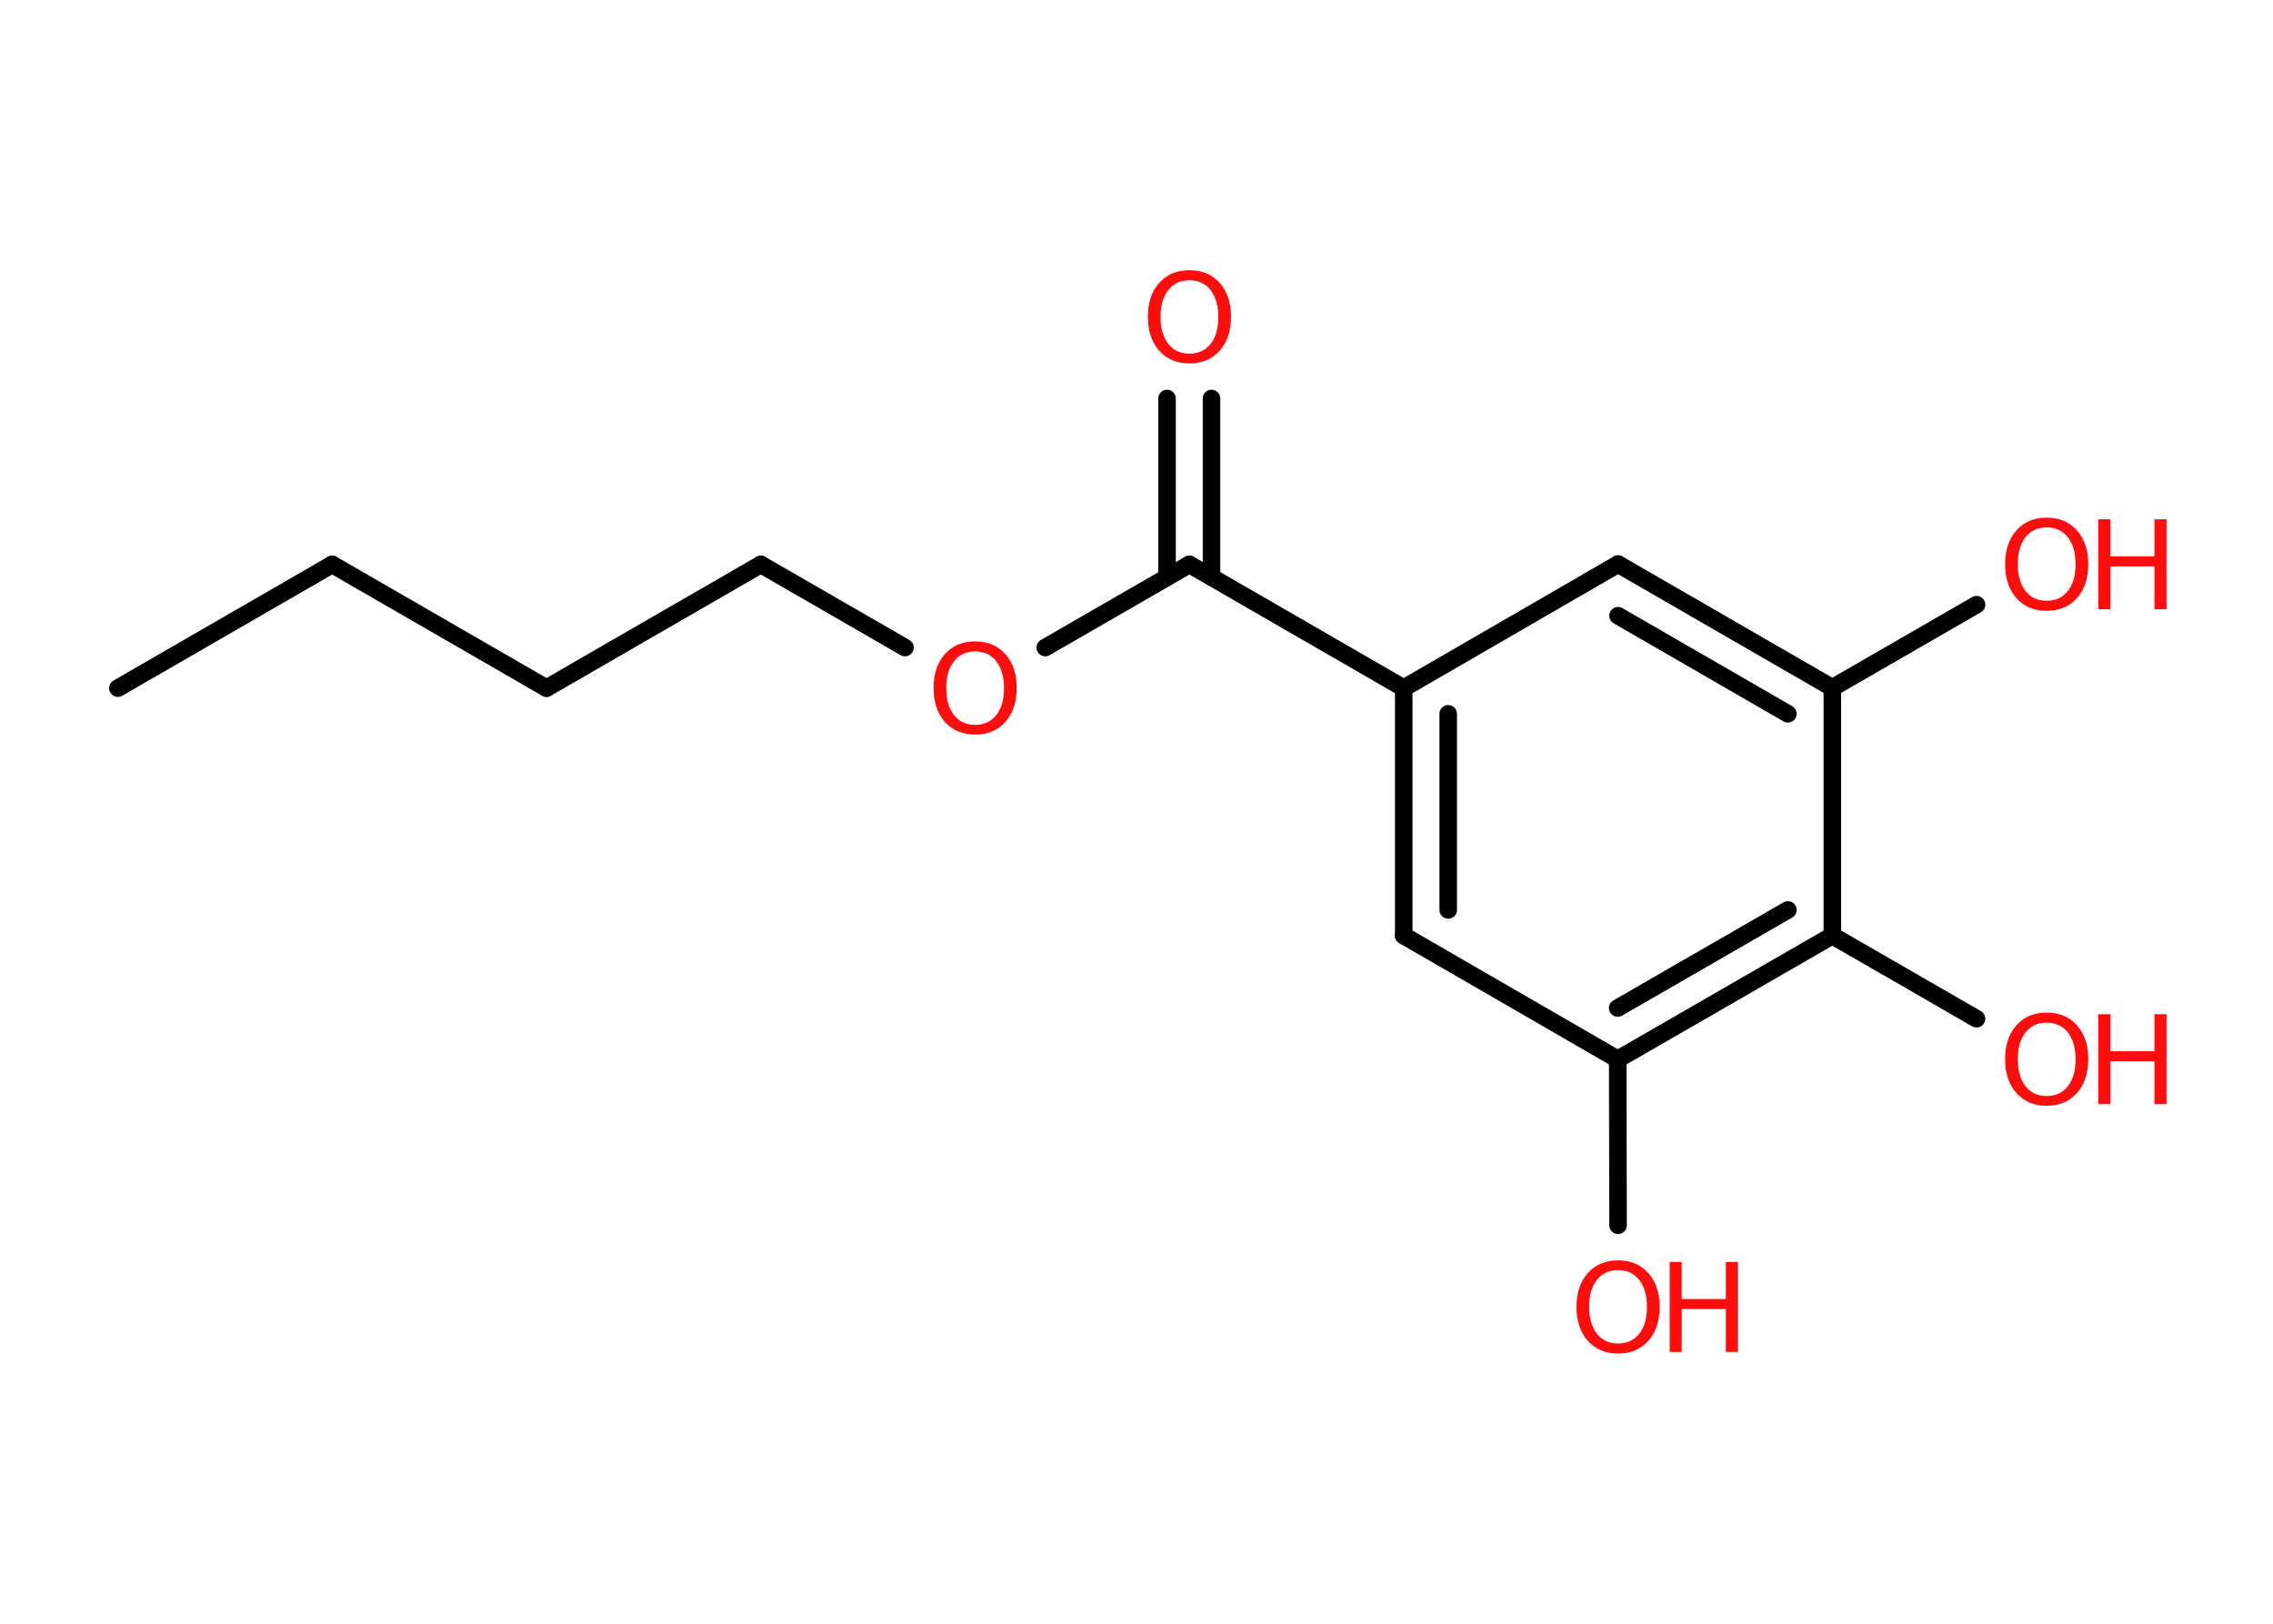 <?xml version='1.0' encoding='UTF-8'?>
<!DOCTYPE svg PUBLIC "-//W3C//DTD SVG 1.1//EN" "http://www.w3.org/Graphics/SVG/1.1/DTD/svg11.dtd">
<svg version='1.2' xmlns='http://www.w3.org/2000/svg' xmlns:xlink='http://www.w3.org/1999/xlink' width='70.0mm' height='50.0mm' viewBox='0 0 70.0 50.0'>
  <desc>Generated by the Chemistry Development Kit (http://github.com/cdk)</desc>
  <g stroke-linecap='round' stroke-linejoin='round' stroke='#000000' stroke-width='.54' fill='#FF0D0D'>
    <rect x='.0' y='.0' width='70.0' height='50.0' fill='#FFFFFF' stroke='none'/>
    <g id='mol1' class='mol'>
      <line id='mol1bnd1' class='bond' x1='3.63' y1='21.19' x2='10.23' y2='17.38'/>
      <line id='mol1bnd2' class='bond' x1='10.23' y1='17.38' x2='16.83' y2='21.19'/>
      <line id='mol1bnd3' class='bond' x1='16.83' y1='21.19' x2='23.43' y2='17.38'/>
      <line id='mol1bnd4' class='bond' x1='23.43' y1='17.38' x2='27.87' y2='19.94'/>
      <line id='mol1bnd5' class='bond' x1='32.19' y1='19.94' x2='36.63' y2='17.38'/>
      <g id='mol1bnd6' class='bond'>
        <line x1='35.94' y1='17.77' x2='35.94' y2='12.27'/>
        <line x1='37.31' y1='17.77' x2='37.31' y2='12.27'/>
      </g>
      <line id='mol1bnd7' class='bond' x1='36.63' y1='17.38' x2='43.23' y2='21.19'/>
      <g id='mol1bnd8' class='bond'>
        <line x1='43.23' y1='21.19' x2='43.23' y2='28.81'/>
        <line x1='44.6' y1='21.98' x2='44.6' y2='28.02'/>
      </g>
      <line id='mol1bnd9' class='bond' x1='43.23' y1='28.81' x2='49.82' y2='32.62'/>
      <line id='mol1bnd10' class='bond' x1='49.82' y1='32.62' x2='49.83' y2='37.73'/>
      <g id='mol1bnd11' class='bond'>
        <line x1='49.82' y1='32.62' x2='56.43' y2='28.81'/>
        <line x1='49.82' y1='31.04' x2='55.06' y2='28.02'/>
      </g>
      <line id='mol1bnd12' class='bond' x1='56.43' y1='28.81' x2='60.87' y2='31.37'/>
      <line id='mol1bnd13' class='bond' x1='56.43' y1='28.81' x2='56.43' y2='21.18'/>
      <line id='mol1bnd14' class='bond' x1='56.43' y1='21.18' x2='60.87' y2='18.62'/>
      <g id='mol1bnd15' class='bond'>
        <line x1='56.43' y1='21.18' x2='49.83' y2='17.37'/>
        <line x1='55.06' y1='21.98' x2='49.83' y2='18.96'/>
      </g>
      <line id='mol1bnd16' class='bond' x1='43.23' y1='21.19' x2='49.83' y2='17.37'/>
      <path id='mol1atm5' class='atom' d='M30.03 20.06q-.41 .0 -.65 .3q-.24 .3 -.24 .83q.0 .52 .24 .83q.24 .3 .65 .3q.41 .0 .65 -.3q.24 -.3 .24 -.83q.0 -.52 -.24 -.83q-.24 -.3 -.65 -.3zM30.03 19.75q.58 .0 .93 .39q.35 .39 .35 1.04q.0 .66 -.35 1.05q-.35 .39 -.93 .39q-.58 .0 -.93 -.39q-.35 -.39 -.35 -1.05q.0 -.65 .35 -1.04q.35 -.39 .93 -.39z' stroke='none'/>
      <path id='mol1atm7' class='atom' d='M36.63 8.63q-.41 .0 -.65 .3q-.24 .3 -.24 .83q.0 .52 .24 .83q.24 .3 .65 .3q.41 .0 .65 -.3q.24 -.3 .24 -.83q.0 -.52 -.24 -.83q-.24 -.3 -.65 -.3zM36.63 8.32q.58 .0 .93 .39q.35 .39 .35 1.04q.0 .66 -.35 1.05q-.35 .39 -.93 .39q-.58 .0 -.93 -.39q-.35 -.39 -.35 -1.05q.0 -.65 .35 -1.04q.35 -.39 .93 -.39z' stroke='none'/>
      <g id='mol1atm11' class='atom'>
        <path d='M49.83 39.11q-.41 .0 -.65 .3q-.24 .3 -.24 .83q.0 .52 .24 .83q.24 .3 .65 .3q.41 .0 .65 -.3q.24 -.3 .24 -.83q.0 -.52 -.24 -.83q-.24 -.3 -.65 -.3zM49.83 38.81q.58 .0 .93 .39q.35 .39 .35 1.04q.0 .66 -.35 1.05q-.35 .39 -.93 .39q-.58 .0 -.93 -.39q-.35 -.39 -.35 -1.05q.0 -.65 .35 -1.04q.35 -.39 .93 -.39z' stroke='none'/>
        <path d='M51.42 38.86h.37v1.14h1.36v-1.14h.37v2.77h-.37v-1.32h-1.36v1.32h-.37v-2.77z' stroke='none'/>
      </g>
      <g id='mol1atm13' class='atom'>
        <path d='M63.03 31.49q-.41 .0 -.65 .3q-.24 .3 -.24 .83q.0 .52 .24 .83q.24 .3 .65 .3q.41 .0 .65 -.3q.24 -.3 .24 -.83q.0 -.52 -.24 -.83q-.24 -.3 -.65 -.3zM63.03 31.18q.58 .0 .93 .39q.35 .39 .35 1.04q.0 .66 -.35 1.05q-.35 .39 -.93 .39q-.58 .0 -.93 -.39q-.35 -.39 -.35 -1.05q.0 -.65 .35 -1.04q.35 -.39 .93 -.39z' stroke='none'/>
        <path d='M64.62 31.23h.37v1.14h1.36v-1.14h.37v2.77h-.37v-1.32h-1.36v1.32h-.37v-2.77z' stroke='none'/>
      </g>
      <g id='mol1atm15' class='atom'>
        <path d='M63.03 16.24q-.41 .0 -.65 .3q-.24 .3 -.24 .83q.0 .52 .24 .83q.24 .3 .65 .3q.41 .0 .65 -.3q.24 -.3 .24 -.83q.0 -.52 -.24 -.83q-.24 -.3 -.65 -.3zM63.03 15.94q.58 .0 .93 .39q.35 .39 .35 1.04q.0 .66 -.35 1.05q-.35 .39 -.93 .39q-.58 .0 -.93 -.39q-.35 -.39 -.35 -1.05q.0 -.65 .35 -1.04q.35 -.39 .93 -.39z' stroke='none'/>
        <path d='M64.62 15.99h.37v1.14h1.36v-1.14h.37v2.77h-.37v-1.32h-1.36v1.32h-.37v-2.77z' stroke='none'/>
      </g>
    </g>
  </g>
</svg>
